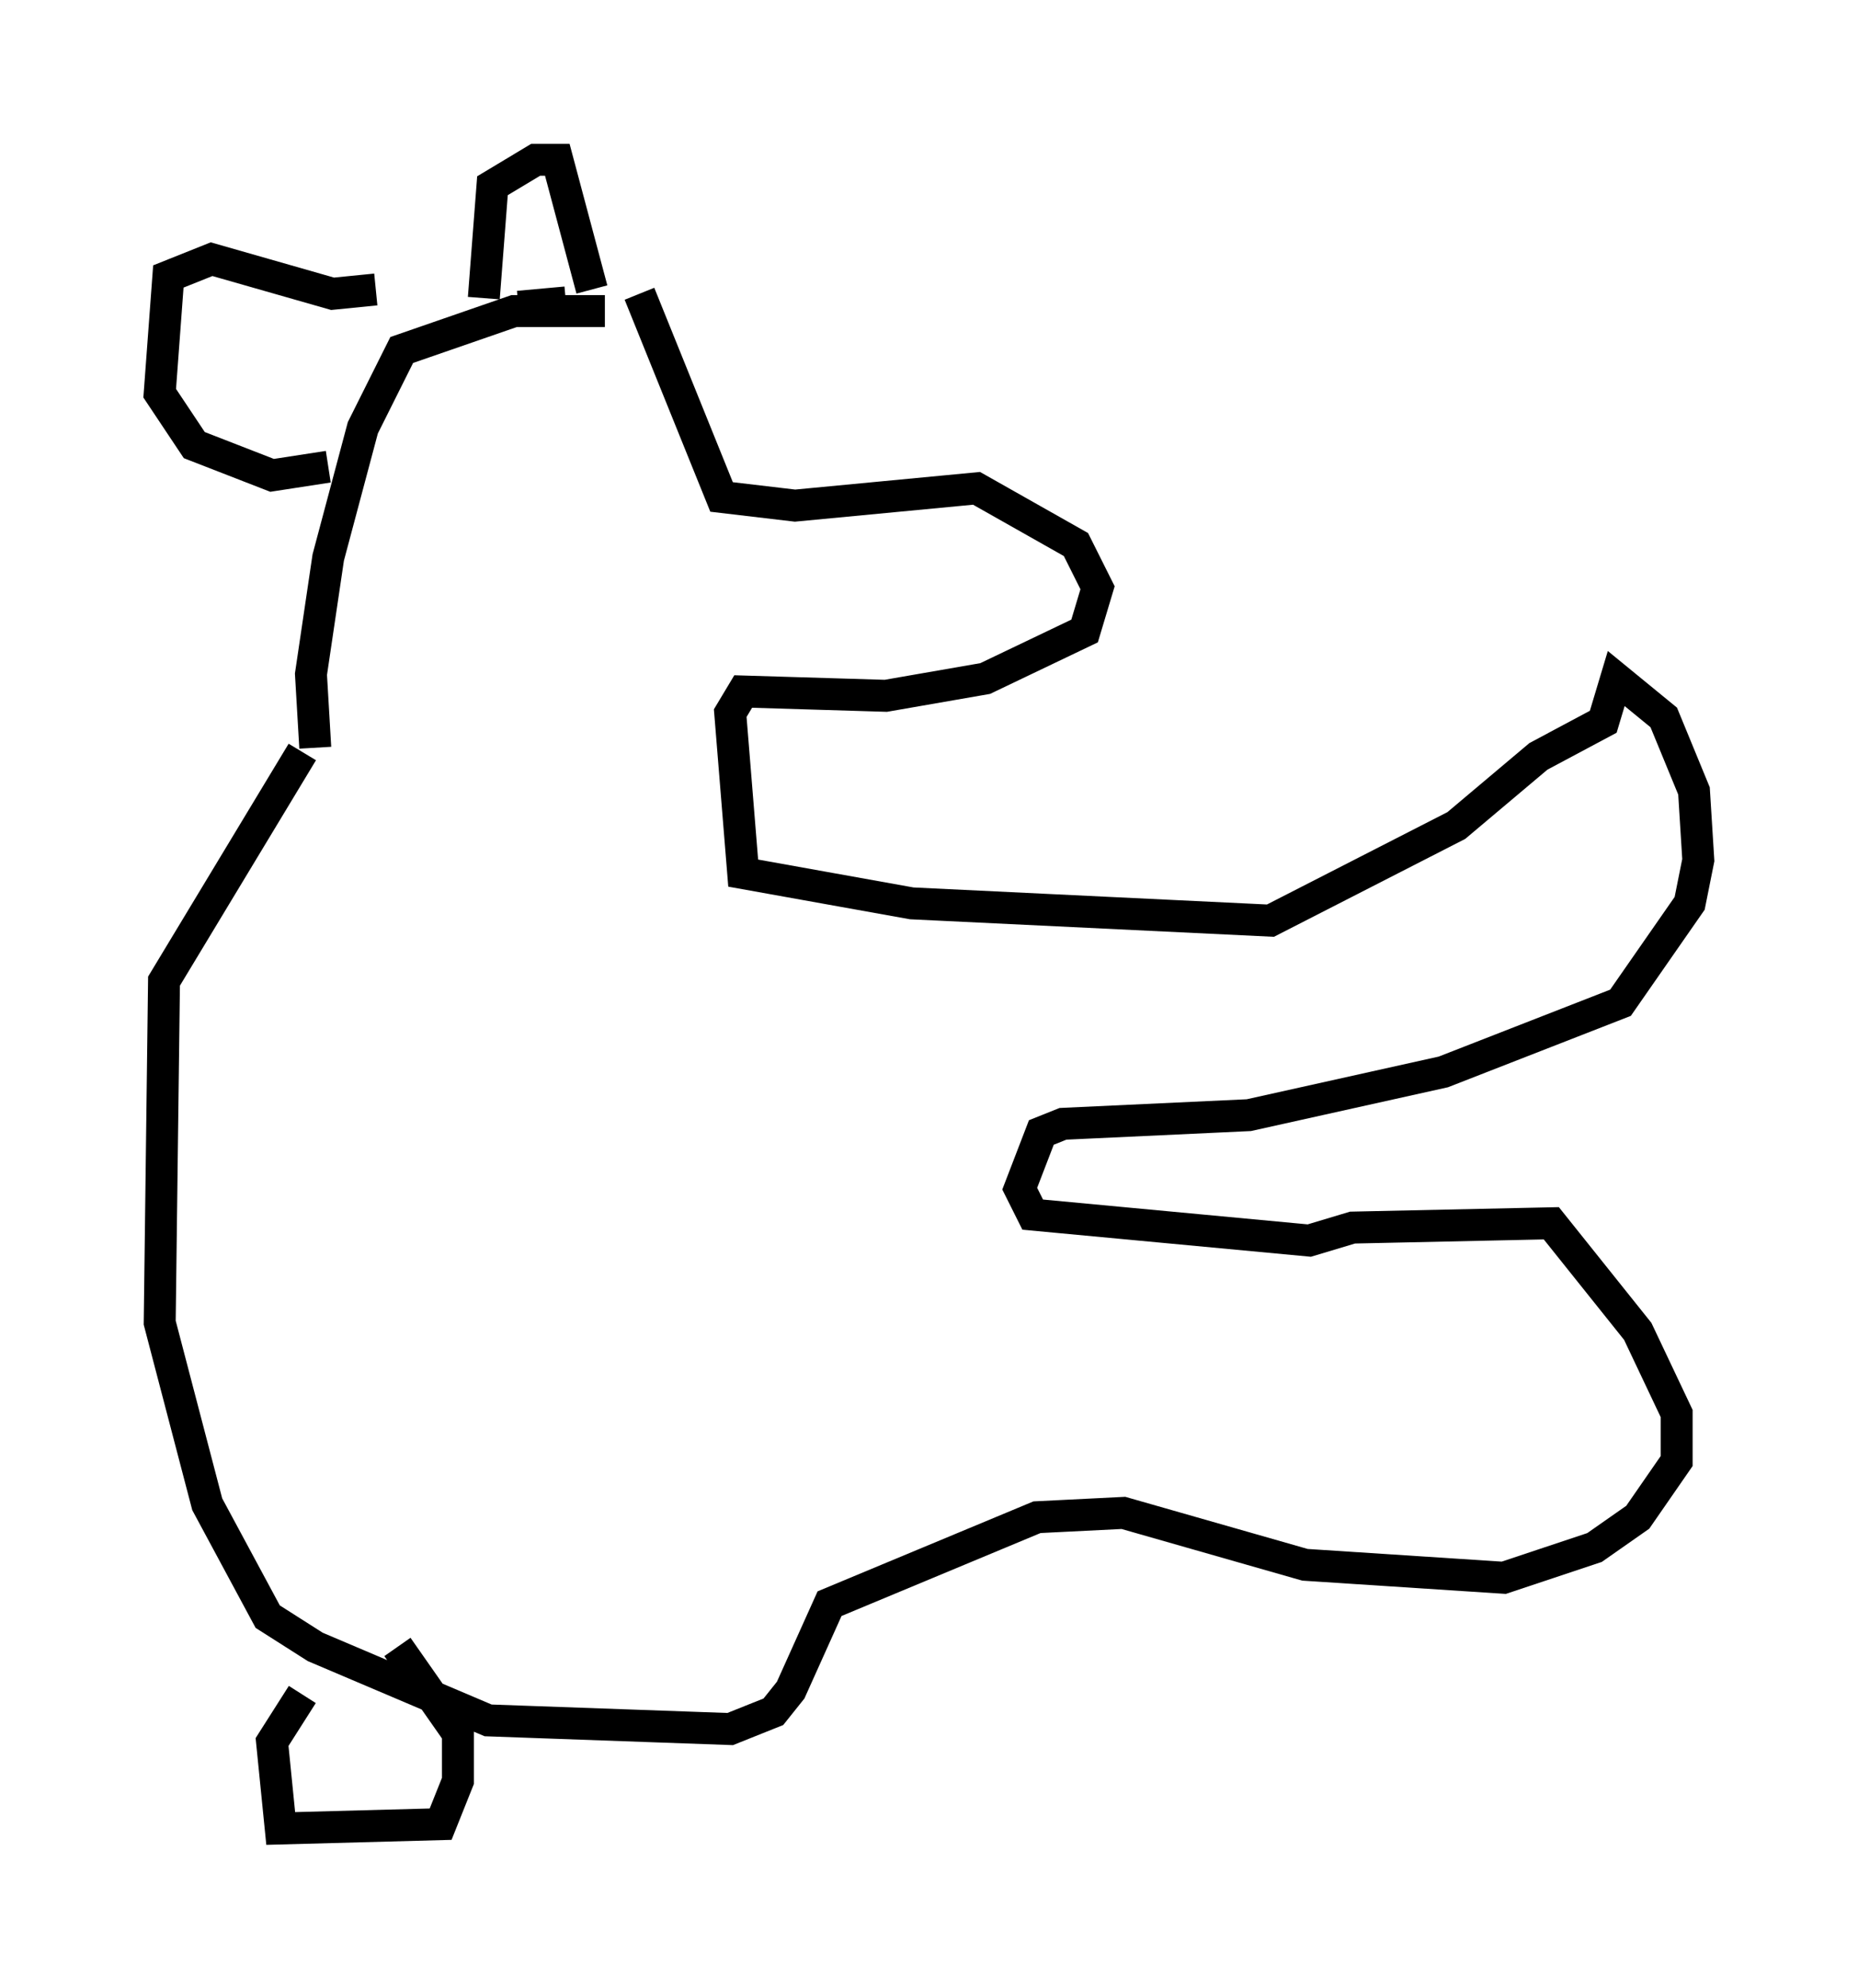 <?xml version="1.0" encoding="utf-8" ?>
<svg baseProfile="full" height="62.232" version="1.1" width="58.173" xmlns="http://www.w3.org/2000/svg" xmlns:ev="http://www.w3.org/2001/xml-events" xmlns:xlink="http://www.w3.org/1999/xlink"><defs /><rect fill="white" height="62.232" width="58.173" x="0" y="0" /><path d="M20.291, 10.548 m-1.353, -0.812 l-2.842, 0.0 -3.518, 1.218 l-1.218, 2.436 -1.083, 4.059 l-0.541, 3.654 0.135, 2.3 m6.36, -13.802 l1.488, -0.135 m-2.571, -0.135 l0.271, -3.518 1.353, -0.812 l0.677, 0.0 1.083, 4.059 m-6.766, 0.0 l-1.353, 0.135 -3.789, -1.083 l-1.353, 0.541 -0.271, 3.654 l1.083, 1.624 2.436, 0.947 l1.759, -0.271 m9.743, -5.413 l2.571, 6.36 2.3, 0.271 l5.683, -0.541 3.112, 1.759 l0.677, 1.353 -0.406, 1.353 l-3.112, 1.488 -3.112, 0.541 l-4.465, -0.135 -0.406, 0.677 l0.406, 5.007 5.277, 0.947 l11.231, 0.541 5.819, -2.977 l2.571, -2.165 2.03, -1.083 l0.406, -1.353 1.488, 1.218 l0.947, 2.3 0.135, 2.165 l-0.271, 1.353 -2.165, 3.112 l-5.548, 2.165 -6.089, 1.353 l-5.819, 0.271 -0.677, 0.271 l-0.677, 1.759 0.406, 0.812 l8.66, 0.812 1.353, -0.406 l6.225, -0.135 2.706, 3.383 l1.218, 2.571 0.0, 1.488 l-1.218, 1.759 -1.353, 0.947 l-2.842, 0.947 -6.225, -0.406 l-5.683, -1.624 -2.706, 0.135 l-6.495, 2.706 -1.218, 2.706 l-0.541, 0.677 -1.353, 0.541 l-7.578, -0.271 -5.413, -2.3 l-1.488, -0.947 -1.894, -3.518 l-1.488, -5.683 0.135, -10.69 l4.33, -7.172 m0.0, 29.499 l-0.947, 1.488 0.271, 2.706 l5.007, -0.135 0.541, -1.353 l0.0, -1.488 -1.894, -2.706 " fill="none" stroke="black" stroke-width="1" /></svg>